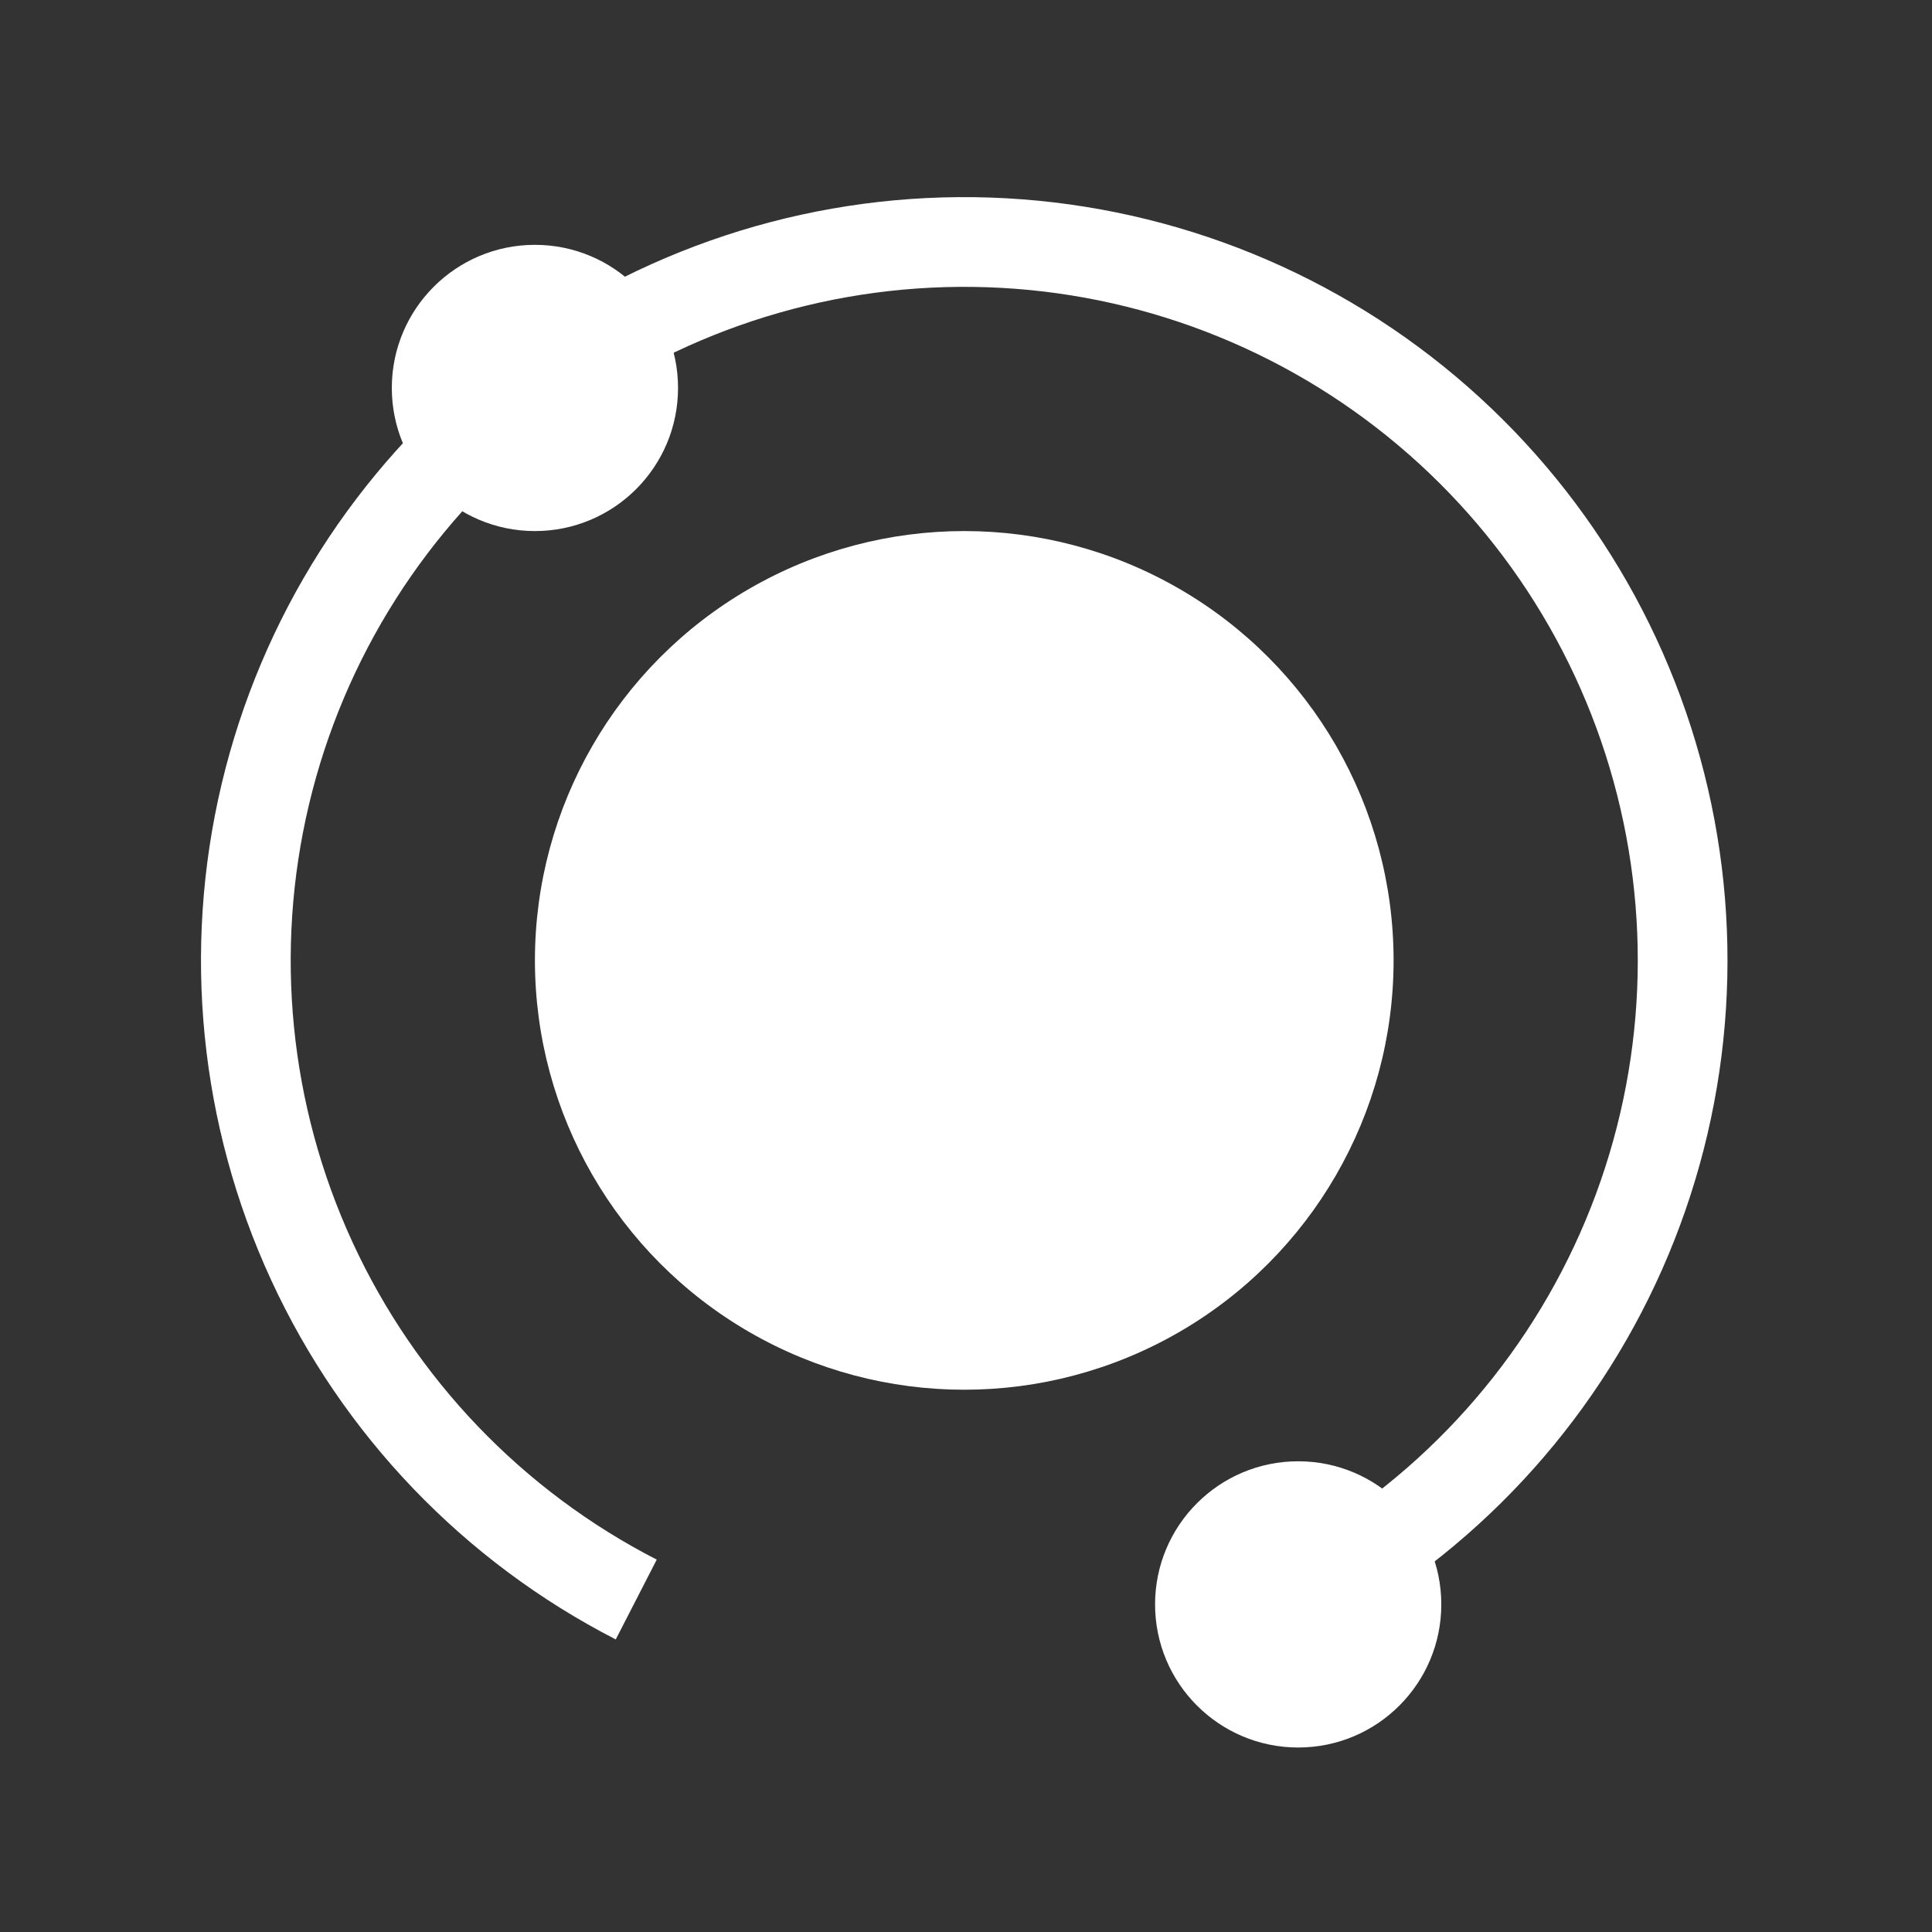 <svg width="81" height="81" viewBox="0 0 81 81" fill="none" xmlns="http://www.w3.org/2000/svg">
<rect x="0" y="0" width="81" height="81" fill="#333333" stroke="none"/>
<g id="ic:twotone-navigation">
<path id="Ellipse 68" d="M25.816 68.734C19.446 65.465 14.356 60.155 11.361 53.651C8.366 47.148 7.638 39.828 9.294 32.863C10.95 25.897 14.894 19.688 20.496 15.229C26.097 10.769 33.033 8.317 40.192 8.265C47.352 8.213 54.322 10.563 59.988 14.94C65.655 19.317 69.689 25.468 71.447 32.408C73.205 39.349 72.584 46.679 69.684 53.225C66.784 59.771 61.773 65.156 55.451 68.517L53.685 65.196C59.263 62.23 63.686 57.478 66.245 51.701C68.804 45.925 69.352 39.456 67.8 33.332C66.249 27.207 62.689 21.779 57.689 17.917C52.689 14.054 46.538 11.98 40.22 12.027C33.902 12.073 27.782 14.236 22.838 18.172C17.895 22.107 14.415 27.586 12.954 33.733C11.492 39.88 12.134 46.339 14.778 52.078C17.421 57.816 21.912 62.503 27.534 65.388L25.816 68.734Z" fill="white"/>
<circle id="Ellipse 70" cx="54.427" cy="67.265" r="6" fill="white"/>
<circle id="Ellipse 72" cx="40.427" cy="40.265" r="18" fill="white"/>
<circle id="Ellipse 71" cx="22.427" cy="16.265" r="6" fill="white"/>
</g>
</svg>
